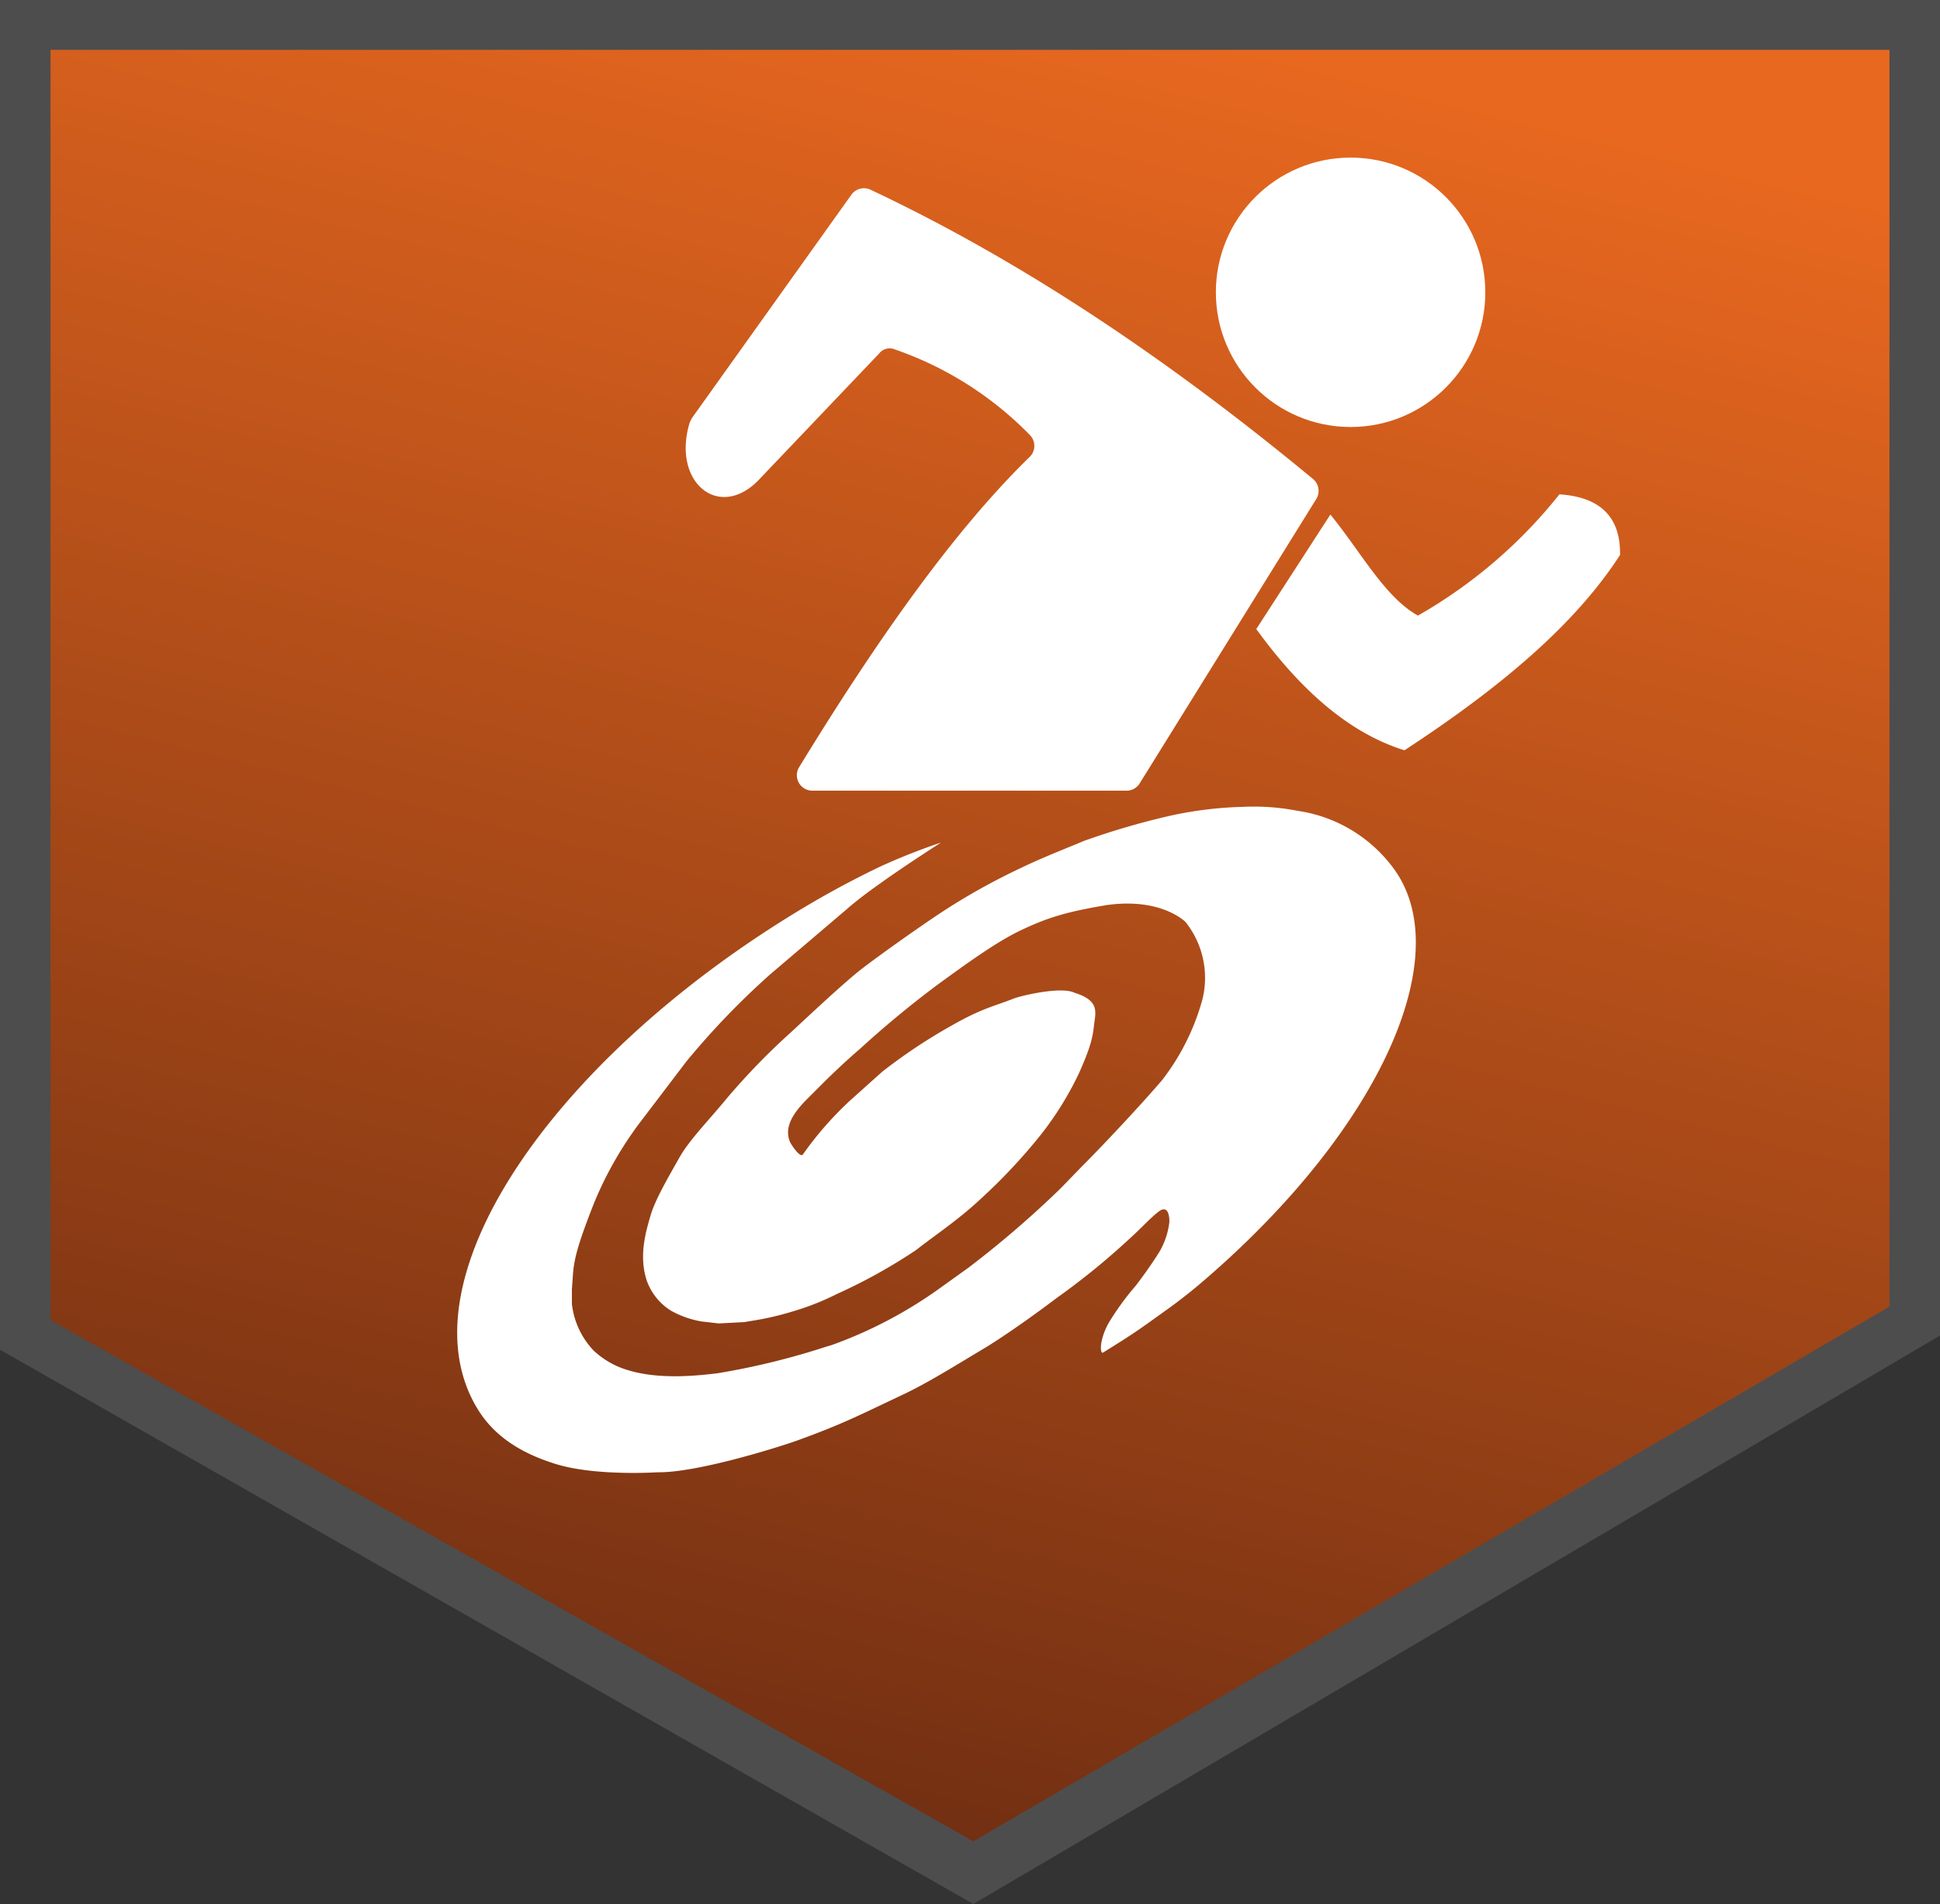 <svg xmlns="http://www.w3.org/2000/svg" xmlns:xlink="http://www.w3.org/1999/xlink" width="288" height="282.7" viewBox="0 0 288 282.7">
  <rect x="0" y="0" width="288" height="282.7" fill="#333333" stroke="none"/>
  <defs>
    <style>
      .cls-1 {
        fill: #4d4d4d;
      }

      .cls-2 {
        fill: url(#linear-gradient);
      }

      .cls-3 {
        fill: #fff;
      }
    </style>
    <linearGradient id="linear-gradient" x1="103.1" y1="264.89" x2="168.66" y2="1.69" gradientUnits="userSpaceOnUse">
      <stop offset="0" stop-color="#722f12"/>
      <stop offset="1" stop-color="#e8681f"/>
    </linearGradient>
  </defs>
  <g id="Layer_2" data-name="Layer 2">
    <g id="Layer_1-2" data-name="Layer 1">
      <g id="Stamin-Up">
        <polygon class="cls-1" points="0 0 288 0 288 198.3 144.5 282.7 0 200.4 0 0"/>
        <polygon class="cls-2" points="7.5 7.4 280.5 7.4 280.5 194 144.5 273.4 7.5 196 7.5 7.4"/>
        <g id="Body">
          <circle id="Head" class="cls-3" cx="200.5" cy="43.4" r="20"/>
          <path id="Torso" class="cls-3" d="M129.3,28.2c23.1,10.9,44.8,25.7,65.6,42.9a2.3,2.3,0,0,1,.5,3l-26.2,42.2a2.3,2.3,0,0,1-2,1.1H120.6a2.3,2.3,0,0,1-1.9-3.6c10.4-17,22.2-34.3,34.1-45.9a2.3,2.3,0,0,0,.1-3.3,51.5,51.5,0,0,0-20-12.7,2,2,0,0,0-2.4.6l-18,18.9c-5.9,5.9-12.8.1-10.1-8.7l.3-.6,23.7-33.2A2.3,2.3,0,0,1,129.3,28.2Z"/>
          <path id="Left_Arm" data-name="Left Arm" class="cls-3" d="M197.5,76.4c4.5,5.5,8.1,12.3,13,15a73,73,0,0,0,21-18c6.3.4,9.1,3.6,9,9-6.9,10.7-18.4,20.1-32,29-8.7-2.7-15.9-9.6-22-18Z"/>
        </g>
        <path id="Spin" class="cls-3" d="M206.7,128.7a21.5,21.5,0,0,0-14-8.3,33.9,33.9,0,0,0-8.2-.6,56.3,56.3,0,0,0-10.7,1.3,111.6,111.6,0,0,0-13,3.8c-1.1.5-5.8,2.3-9.3,4a96,96,0,0,0-12.1,6.8c-3.3,2.2-8.8,6.1-11.4,8.1s-7.8,6.9-10.5,9.4a101.3,101.3,0,0,0-9.7,10c-2.2,2.7-5.5,6.1-6.9,8.6s-3.6,6.2-4.3,8.6-1.8,6-.6,9.7a8.7,8.7,0,0,0,3.6,4.5,14.2,14.2,0,0,0,4.5,1.6l2.6.3,3.8-.2,1.8-.3a42.1,42.1,0,0,0,5.1-1.2,39.1,39.1,0,0,0,6.9-2.7,81,81,0,0,0,11.7-6.5c2.8-2.2,6.3-4.5,9.6-7.6a84.1,84.1,0,0,0,8.9-9.5,47.9,47.9,0,0,0,5.7-9.2c1.6-3.6,2-5.1,2.2-7s1-3.7-2.9-4.9c-2-1-8.2.5-9.1.9-2.8,1.1-4.6,1.4-9,3.9a81.5,81.5,0,0,0-10.4,6.9l-4.8,4.3a50.7,50.7,0,0,0-7,8c-.4.6-1.7-1.4-1.9-1.8-1-2.3.6-4.4,2.2-6.1L122,161c2.2-2.2,4.3-4.1,5.7-5.3a148.8,148.8,0,0,1,11.9-9.8c3.6-2.6,8.2-6,12-7.8s6.6-2.7,12.6-3.7c8.2-1.2,11.8,2.5,11.8,2.5a13.3,13.3,0,0,1,2.5,11.5,34.4,34.4,0,0,1-6,12c-3,3.5-8.4,9.3-11.9,12.8l-3.2,3.3a150,150,0,0,1-13.6,11.7l-4.6,3.3a65.2,65.2,0,0,1-15.7,8.2l-1,.3a109,109,0,0,1-16,3.9c-4.1.5-9.5.9-14-.7a12.5,12.5,0,0,1-4.4-2.7,12,12,0,0,1-3.2-6.9v-2.2c.3-3.5-.1-4.2,3.3-12.8a54.1,54.1,0,0,1,6.7-11.8l7-9.2a116.1,116.1,0,0,1,12.4-12.9l11.4-9.7c3.7-3.3,12.6-9,14-9.9a91.9,91.9,0,0,0-9.1,3.6,141.1,141.1,0,0,0-12.5,6.8c-36.7,22.4-58.6,55-47.2,73.7,2.2,3.6,5.8,6.4,11.7,8.2s15,1.2,15,1.2c5.8.1,17.9-3.7,20.7-4.7,6.9-2.5,9.1-3.7,16.1-7,3.5-1.7,6.7-3.7,12.2-7,2.9-1.8,7-4.7,10.3-7.2a108.4,108.4,0,0,0,10.7-8.7c2.3-2.1,3.1-3.1,4.4-4.1s1.6.4,1.6,1.5a11.3,11.3,0,0,1-1.5,4.5c-.8,1.3-2.4,3.6-3.5,5a41.1,41.1,0,0,0-4,5.5c-1.5,2.7-1.3,4.8-.8,4.4,4.5-2.8,5.2-3.3,8.8-5.9a78.3,78.3,0,0,0,6.5-5.1C205.1,167.3,216.5,141.5,206.7,128.7Z"/>
      </g>
    </g>
  </g>
</svg>
